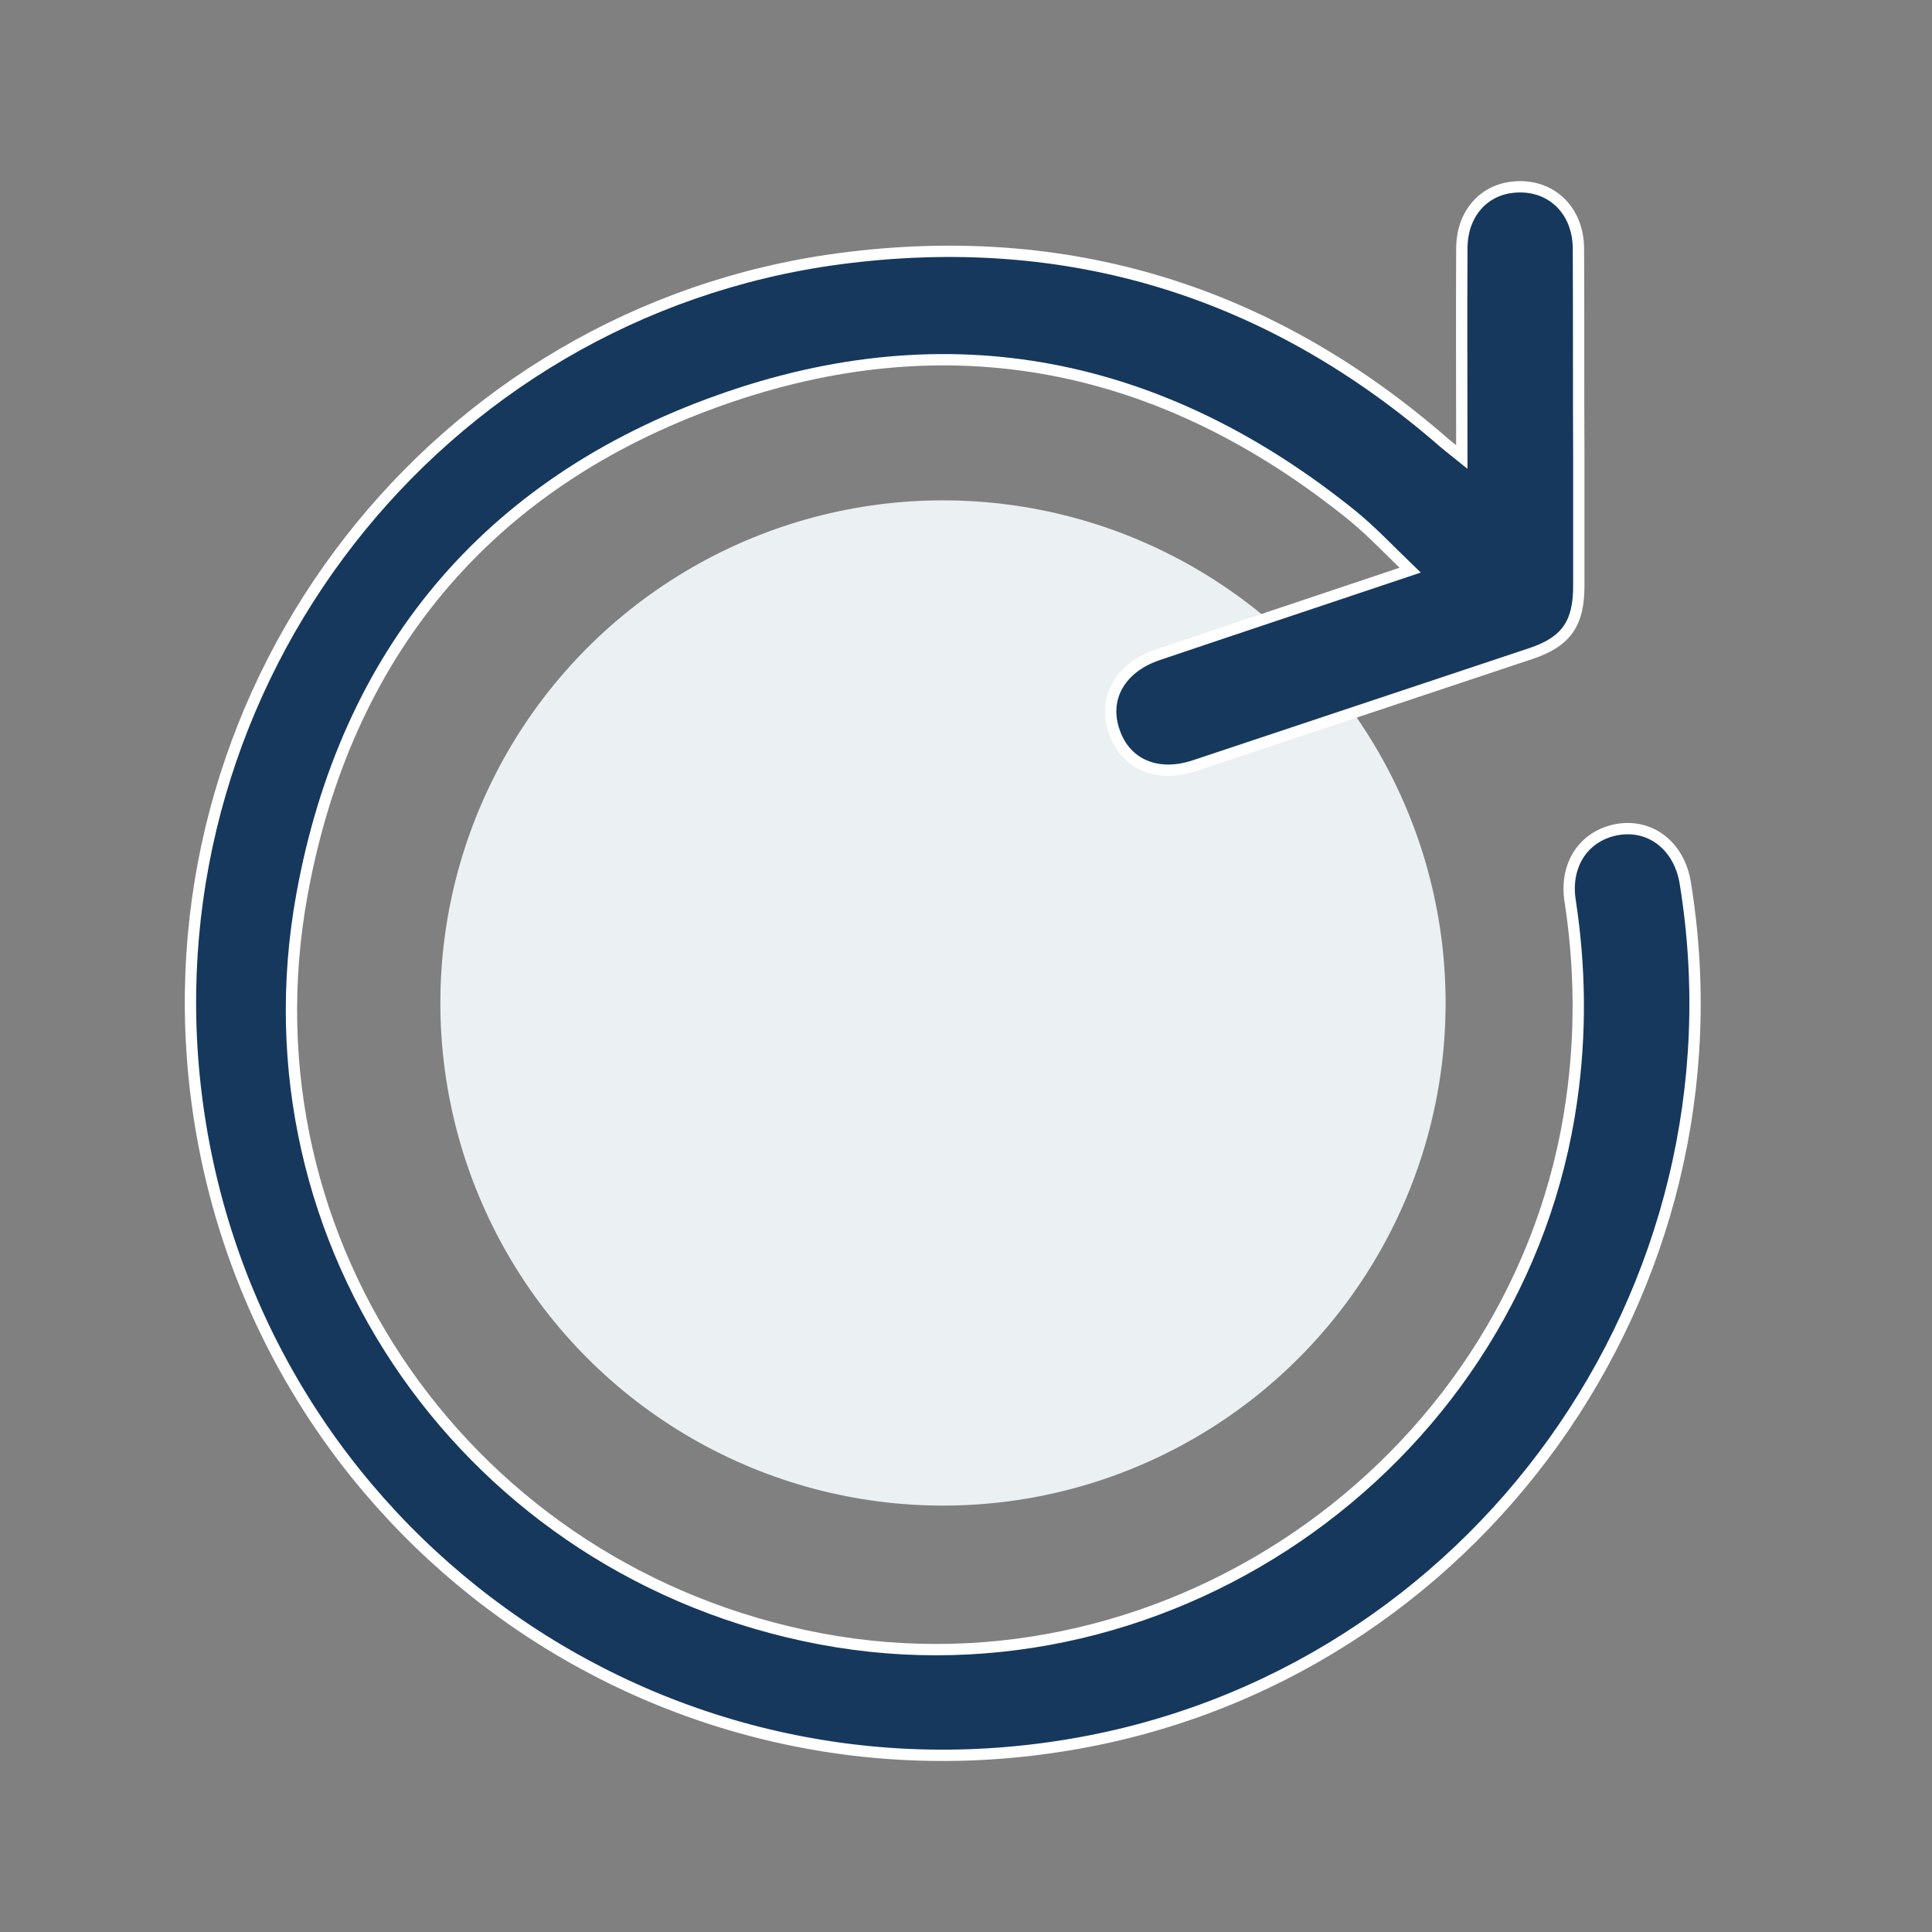<?xml version="1.0" encoding="utf-8"?>
<!-- Generator: Adobe Illustrator 24.2.3, SVG Export Plug-In . SVG Version: 6.00 Build 0)  -->
<svg version="1.1" id="Capa_1" xmlns="http://www.w3.org/2000/svg" xmlns:xlink="http://www.w3.org/1999/xlink" x="0px" y="0px"
	 viewBox="0 0 512 512" style="enable-background:new 0 0 512 512;" xml:space="preserve">
<rect x="0" y="0" width="512" height="512" fill="#808080" stroke="none"/>
<style type="text/css">
	.st0{fill:#EBF0F2;}
	.st1{fill:#16385D;stroke:#FFFFFF;stroke-width:3;stroke-miterlimit:10;}
</style>
<circle class="st0" cx="249.9" cy="265.8" r="133.2"/>
<path class="st1" d="M387.4,121.1c0-19.2-0.1-37.2,0-55.2c0-9.1,5.6-15.5,13.6-16.3c9.7-1,17.2,5.8,17.3,16.2
	c0.1,18.3,0,36.7,0.1,55c0,11.5,0,23,0,34.5c0,10-3.4,14.8-12.7,17.9c-29.7,9.9-59.4,19.8-89.1,29.7c-9.9,3.3-18.3-0.3-21.3-9
	c-3.1-8.8,1.5-17,11.6-20.4c21.9-7.4,43.9-14.7,66.8-22.4c-5.3-5.1-9.9-10-15.1-14.3C308.2,96,251.6,84.3,190.4,106.2
	c-61.4,21.9-98.8,67-110.4,131c-16.8,92.6,44.7,179.6,137.4,197.1c93.7,17.7,185.8-48.4,199.1-142.8c2.5-17.6,2.3-35.2-0.4-52.8
	c-1.5-9.7,3.8-17.4,12.7-18.9c8.8-1.4,16.2,4.5,17.8,14.1c17.6,108-55.9,210.7-163.4,228.5C169.9,481.3,64.4,401.7,51.7,287.7
	c-11.9-107,64-204.8,170.5-219.1c60.7-8.1,114.4,8.5,160.6,48.8C384.1,118.5,385.3,119.4,387.4,121.1z"/>
</svg>
